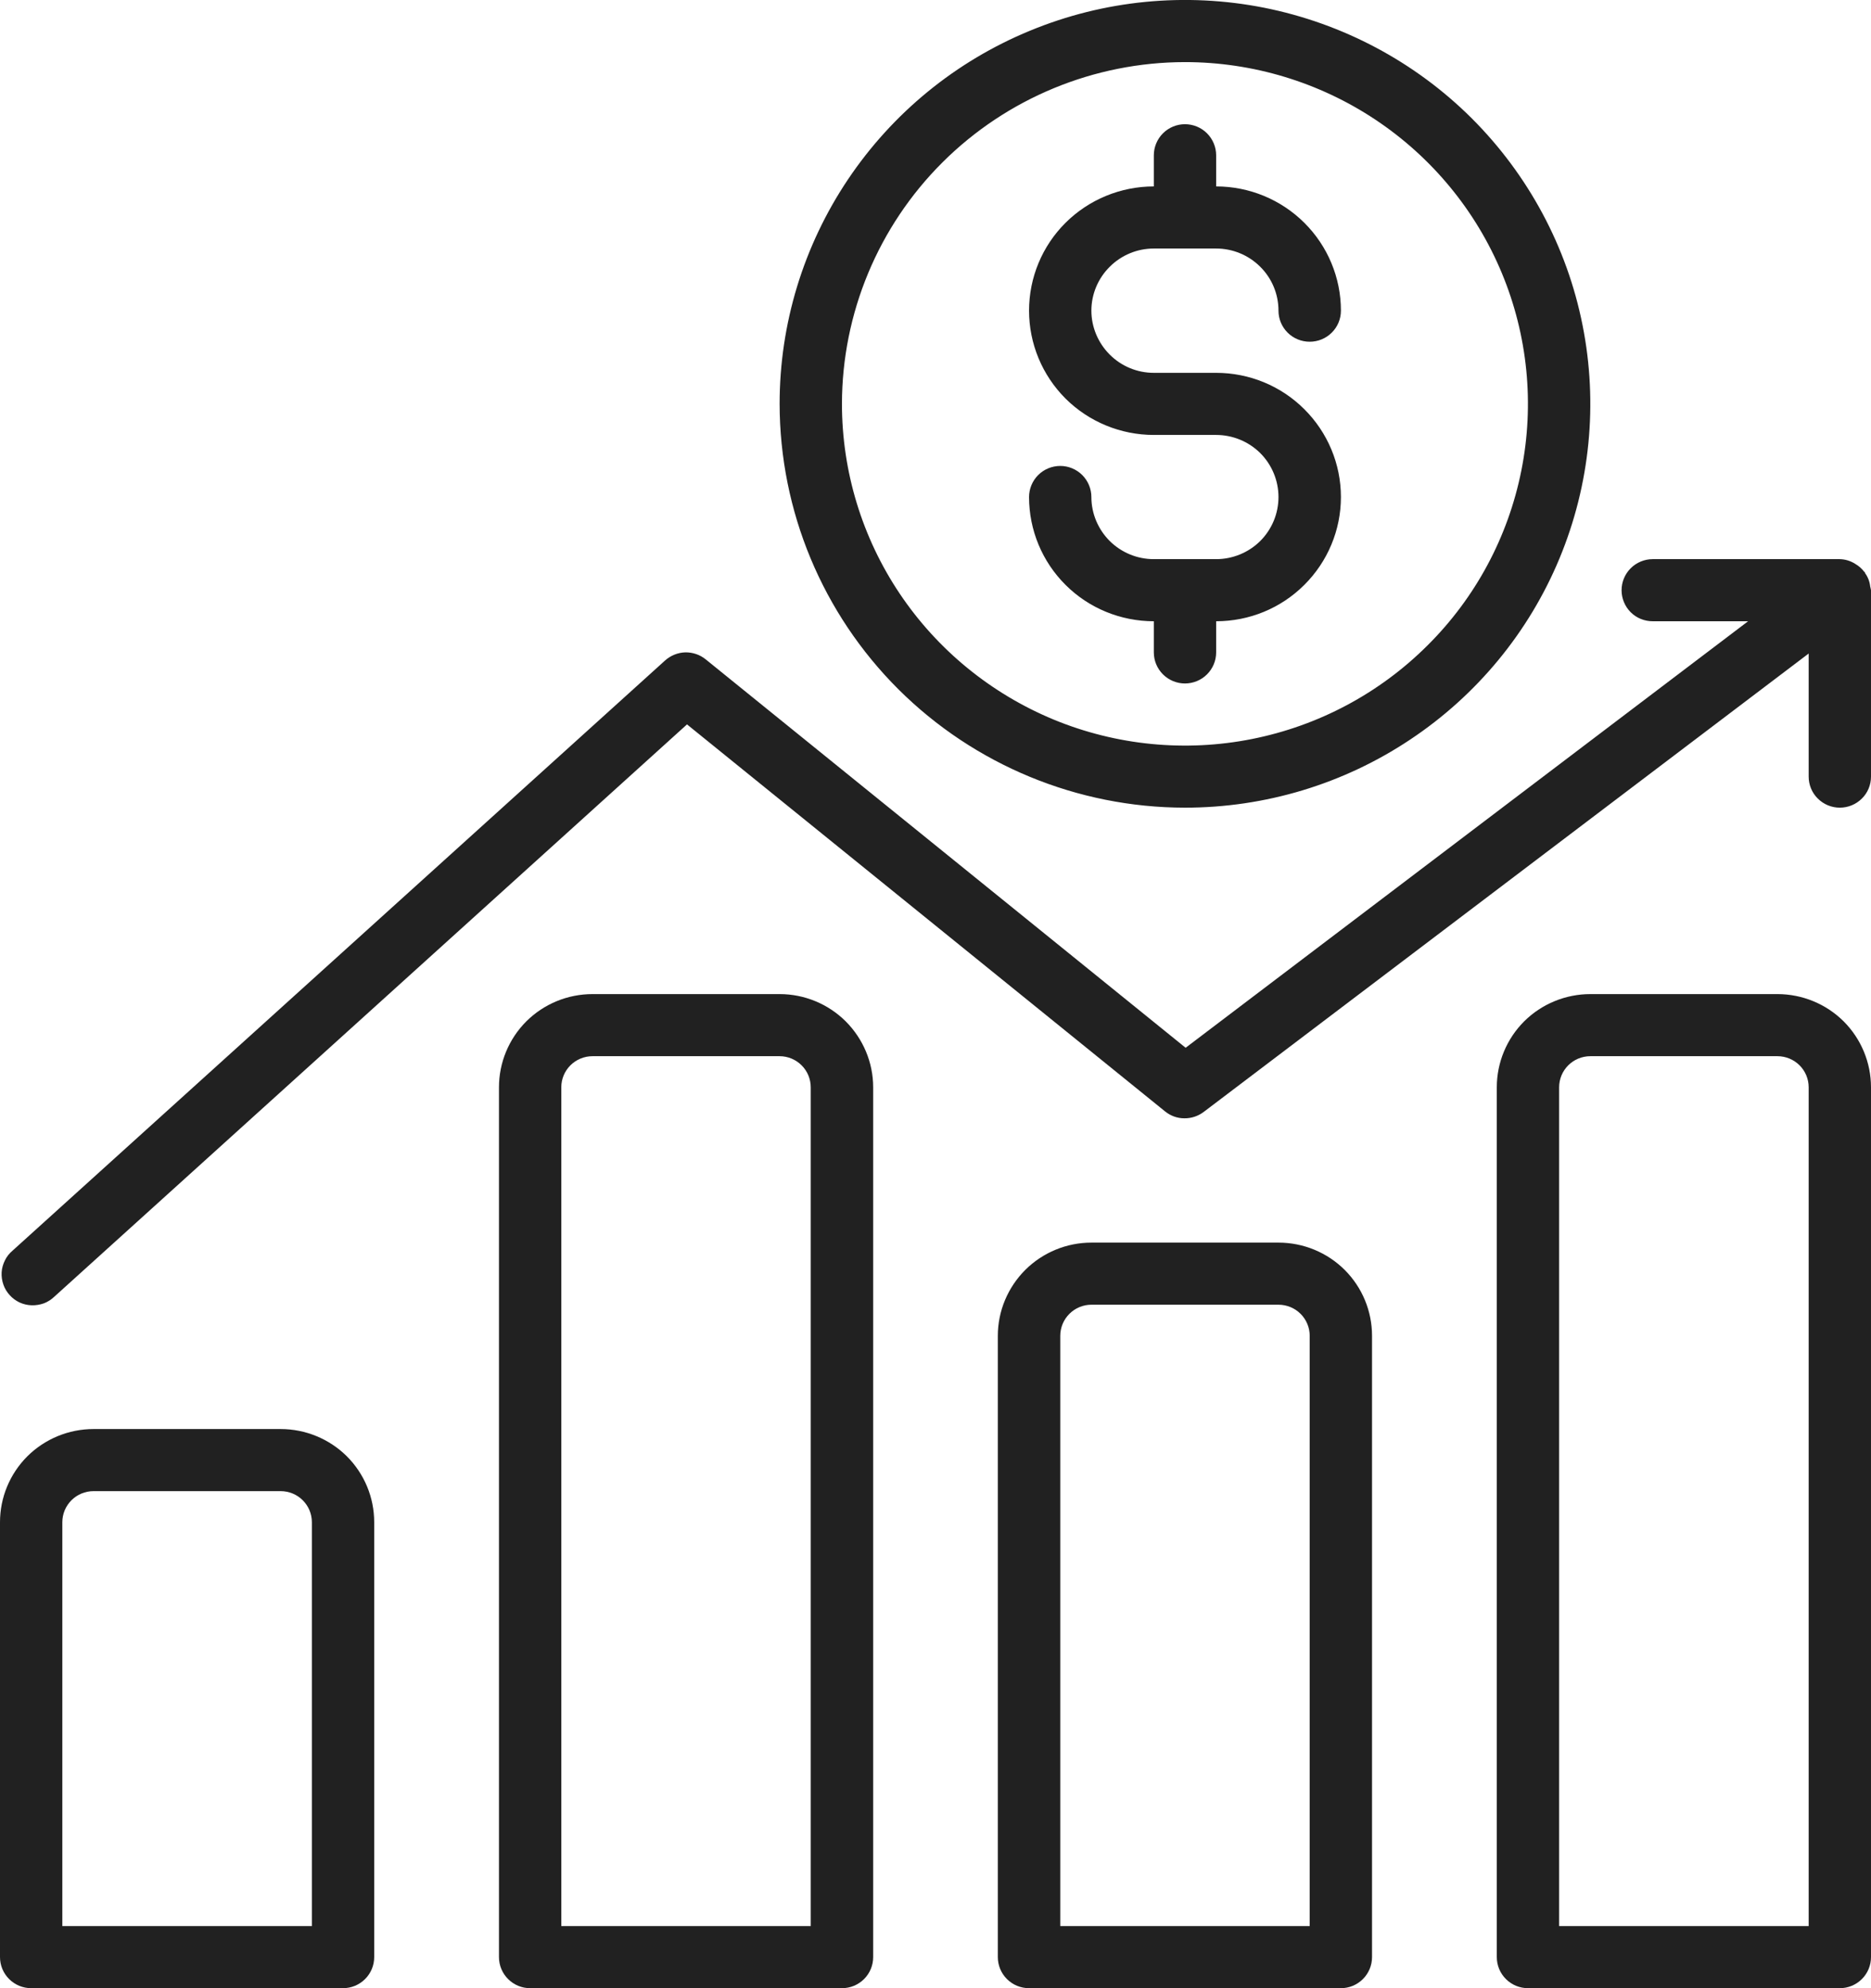 <svg width="16" height="17" viewBox="0 0 16 17" fill="none" xmlns="http://www.w3.org/2000/svg">
<path d="M10.4 4.781H9.867C9.725 4.781 9.59 4.725 9.49 4.626C9.39 4.526 9.333 4.391 9.333 4.25C9.333 4.18 9.305 4.112 9.255 4.062C9.205 4.012 9.137 3.984 9.067 3.984C8.996 3.984 8.928 4.012 8.878 4.062C8.828 4.112 8.8 4.18 8.8 4.25C8.8 4.532 8.912 4.802 9.112 5.001C9.312 5.201 9.584 5.312 9.867 5.312V5.578C9.867 5.649 9.895 5.716 9.945 5.766C9.995 5.816 10.063 5.844 10.133 5.844C10.204 5.844 10.272 5.816 10.322 5.766C10.372 5.716 10.4 5.649 10.4 5.578V5.312C10.683 5.312 10.954 5.201 11.154 5.001C11.354 4.802 11.467 4.532 11.467 4.25C11.467 3.968 11.354 3.698 11.154 3.499C10.954 3.299 10.683 3.188 10.4 3.188H9.867C9.725 3.188 9.59 3.132 9.49 3.032C9.39 2.932 9.333 2.797 9.333 2.656C9.333 2.515 9.39 2.38 9.49 2.281C9.59 2.181 9.725 2.125 9.867 2.125H10.4C10.541 2.125 10.677 2.181 10.777 2.281C10.877 2.38 10.933 2.515 10.933 2.656C10.933 2.727 10.961 2.794 11.011 2.844C11.061 2.894 11.129 2.922 11.2 2.922C11.271 2.922 11.339 2.894 11.389 2.844C11.439 2.794 11.467 2.727 11.467 2.656C11.467 2.374 11.354 2.104 11.154 1.905C10.954 1.706 10.683 1.594 10.4 1.594V1.328C10.4 1.258 10.372 1.19 10.322 1.14C10.272 1.09 10.204 1.062 10.133 1.062C10.063 1.062 9.995 1.09 9.945 1.14C9.895 1.19 9.867 1.258 9.867 1.328V1.594C9.584 1.594 9.312 1.706 9.112 1.905C8.912 2.104 8.8 2.374 8.8 2.656C8.8 2.938 8.912 3.208 9.112 3.408C9.312 3.607 9.584 3.719 9.867 3.719H10.4C10.541 3.719 10.677 3.775 10.777 3.874C10.877 3.974 10.933 4.109 10.933 4.25C10.933 4.391 10.877 4.526 10.777 4.626C10.677 4.725 10.541 4.781 10.4 4.781ZM10.133 6.906C10.819 6.906 11.489 6.704 12.059 6.324C12.629 5.945 13.074 5.406 13.336 4.775C13.598 4.144 13.667 3.449 13.533 2.779C13.4 2.11 13.069 1.494 12.585 1.011C12.1 0.528 11.482 0.2 10.81 0.066C10.137 -0.067 9.44 0.001 8.807 0.263C8.173 0.524 7.632 0.967 7.251 1.535C6.87 2.103 6.667 2.77 6.667 3.453C6.668 4.369 7.033 5.246 7.683 5.894C8.333 6.541 9.214 6.905 10.133 6.906ZM10.133 0.531C10.713 0.531 11.281 0.703 11.763 1.024C12.245 1.345 12.621 1.801 12.843 2.335C13.065 2.869 13.123 3.456 13.01 4.023C12.897 4.59 12.618 5.111 12.207 5.519C11.797 5.928 11.275 6.206 10.706 6.319C10.137 6.432 9.547 6.374 9.011 6.153C8.475 5.931 8.017 5.557 7.694 5.076C7.372 4.596 7.2 4.031 7.2 3.453C7.201 2.679 7.51 1.936 8.06 1.388C8.61 0.84 9.356 0.532 10.133 0.531ZM15.993 5.014C15.989 4.973 15.973 4.933 15.949 4.9C15.949 4.9 15.949 4.894 15.945 4.891L15.941 4.888C15.921 4.861 15.895 4.839 15.866 4.822C15.826 4.796 15.78 4.782 15.733 4.781H14.133C14.063 4.781 13.995 4.809 13.945 4.859C13.895 4.909 13.867 4.976 13.867 5.047C13.867 5.117 13.895 5.185 13.945 5.235C13.995 5.285 14.063 5.312 14.133 5.312H14.949L10.139 8.959L6.035 5.638C5.986 5.598 5.924 5.577 5.86 5.578C5.796 5.58 5.735 5.605 5.688 5.647L0.107 10.694C0.08 10.717 0.057 10.745 0.042 10.777C0.026 10.809 0.016 10.844 0.014 10.879C0.012 10.915 0.017 10.95 0.029 10.984C0.04 11.017 0.059 11.048 0.083 11.074C0.107 11.101 0.136 11.122 0.168 11.137C0.201 11.152 0.236 11.16 0.271 11.161C0.307 11.162 0.342 11.156 0.376 11.144C0.409 11.131 0.439 11.112 0.465 11.087L5.875 6.194L9.963 9.503C10.01 9.541 10.067 9.562 10.127 9.562C10.187 9.563 10.245 9.544 10.293 9.508L15.467 5.588V6.641C15.467 6.711 15.495 6.779 15.545 6.828C15.595 6.878 15.663 6.906 15.733 6.906C15.804 6.906 15.872 6.878 15.922 6.828C15.972 6.779 16 6.711 16 6.641V5.047C15.998 5.036 15.996 5.025 15.993 5.014ZM10.933 10.625H9.333C9.121 10.625 8.918 10.709 8.768 10.858C8.618 11.008 8.533 11.21 8.533 11.422V16.734C8.533 16.805 8.561 16.872 8.611 16.922C8.661 16.972 8.729 17 8.8 17H11.467C11.537 17 11.605 16.972 11.655 16.922C11.705 16.872 11.733 16.805 11.733 16.734V11.422C11.733 11.21 11.649 11.008 11.499 10.858C11.349 10.709 11.146 10.625 10.933 10.625ZM11.2 16.469H9.067V11.422C9.067 11.351 9.095 11.284 9.145 11.234C9.195 11.184 9.263 11.156 9.333 11.156H10.933C11.004 11.156 11.072 11.184 11.122 11.234C11.172 11.284 11.2 11.351 11.2 11.422V16.469ZM6.667 8.5H5.067C4.854 8.5 4.651 8.584 4.501 8.733C4.351 8.883 4.267 9.086 4.267 9.297V16.734C4.267 16.805 4.295 16.872 4.345 16.922C4.395 16.972 4.463 17 4.533 17H7.2C7.271 17 7.339 16.972 7.389 16.922C7.439 16.872 7.467 16.805 7.467 16.734V9.297C7.467 9.086 7.382 8.883 7.232 8.733C7.082 8.584 6.879 8.5 6.667 8.5ZM6.933 16.469H4.8V9.297C4.8 9.226 4.828 9.159 4.878 9.109C4.928 9.059 4.996 9.031 5.067 9.031H6.667C6.737 9.031 6.805 9.059 6.855 9.109C6.905 9.159 6.933 9.226 6.933 9.297V16.469ZM2.4 12.219H0.8C0.588 12.219 0.384 12.303 0.234 12.452C0.084 12.602 0 12.804 0 13.016V16.734C0 16.805 0.028 16.872 0.078 16.922C0.128 16.972 0.196 17 0.267 17H2.933C3.004 17 3.072 16.972 3.122 16.922C3.172 16.872 3.2 16.805 3.2 16.734V13.016C3.2 12.804 3.116 12.602 2.966 12.452C2.816 12.303 2.612 12.219 2.4 12.219ZM2.667 16.469H0.533V13.016C0.533 12.945 0.561 12.878 0.611 12.828C0.661 12.778 0.729 12.75 0.8 12.75H2.4C2.471 12.75 2.539 12.778 2.589 12.828C2.639 12.878 2.667 12.945 2.667 13.016V16.469ZM15.2 8.5H13.6C13.388 8.5 13.184 8.584 13.034 8.733C12.884 8.883 12.8 9.086 12.8 9.297V16.734C12.8 16.805 12.828 16.872 12.878 16.922C12.928 16.972 12.996 17 13.067 17H15.733C15.804 17 15.872 16.972 15.922 16.922C15.972 16.872 16 16.805 16 16.734V9.297C16 9.086 15.916 8.883 15.766 8.733C15.616 8.584 15.412 8.5 15.2 8.5ZM15.467 16.469H13.333V9.297C13.333 9.226 13.361 9.159 13.411 9.109C13.461 9.059 13.529 9.031 13.6 9.031H15.2C15.271 9.031 15.339 9.059 15.389 9.109C15.439 9.159 15.467 9.226 15.467 9.297V16.469Z" fill="#212121"/>
</svg>

